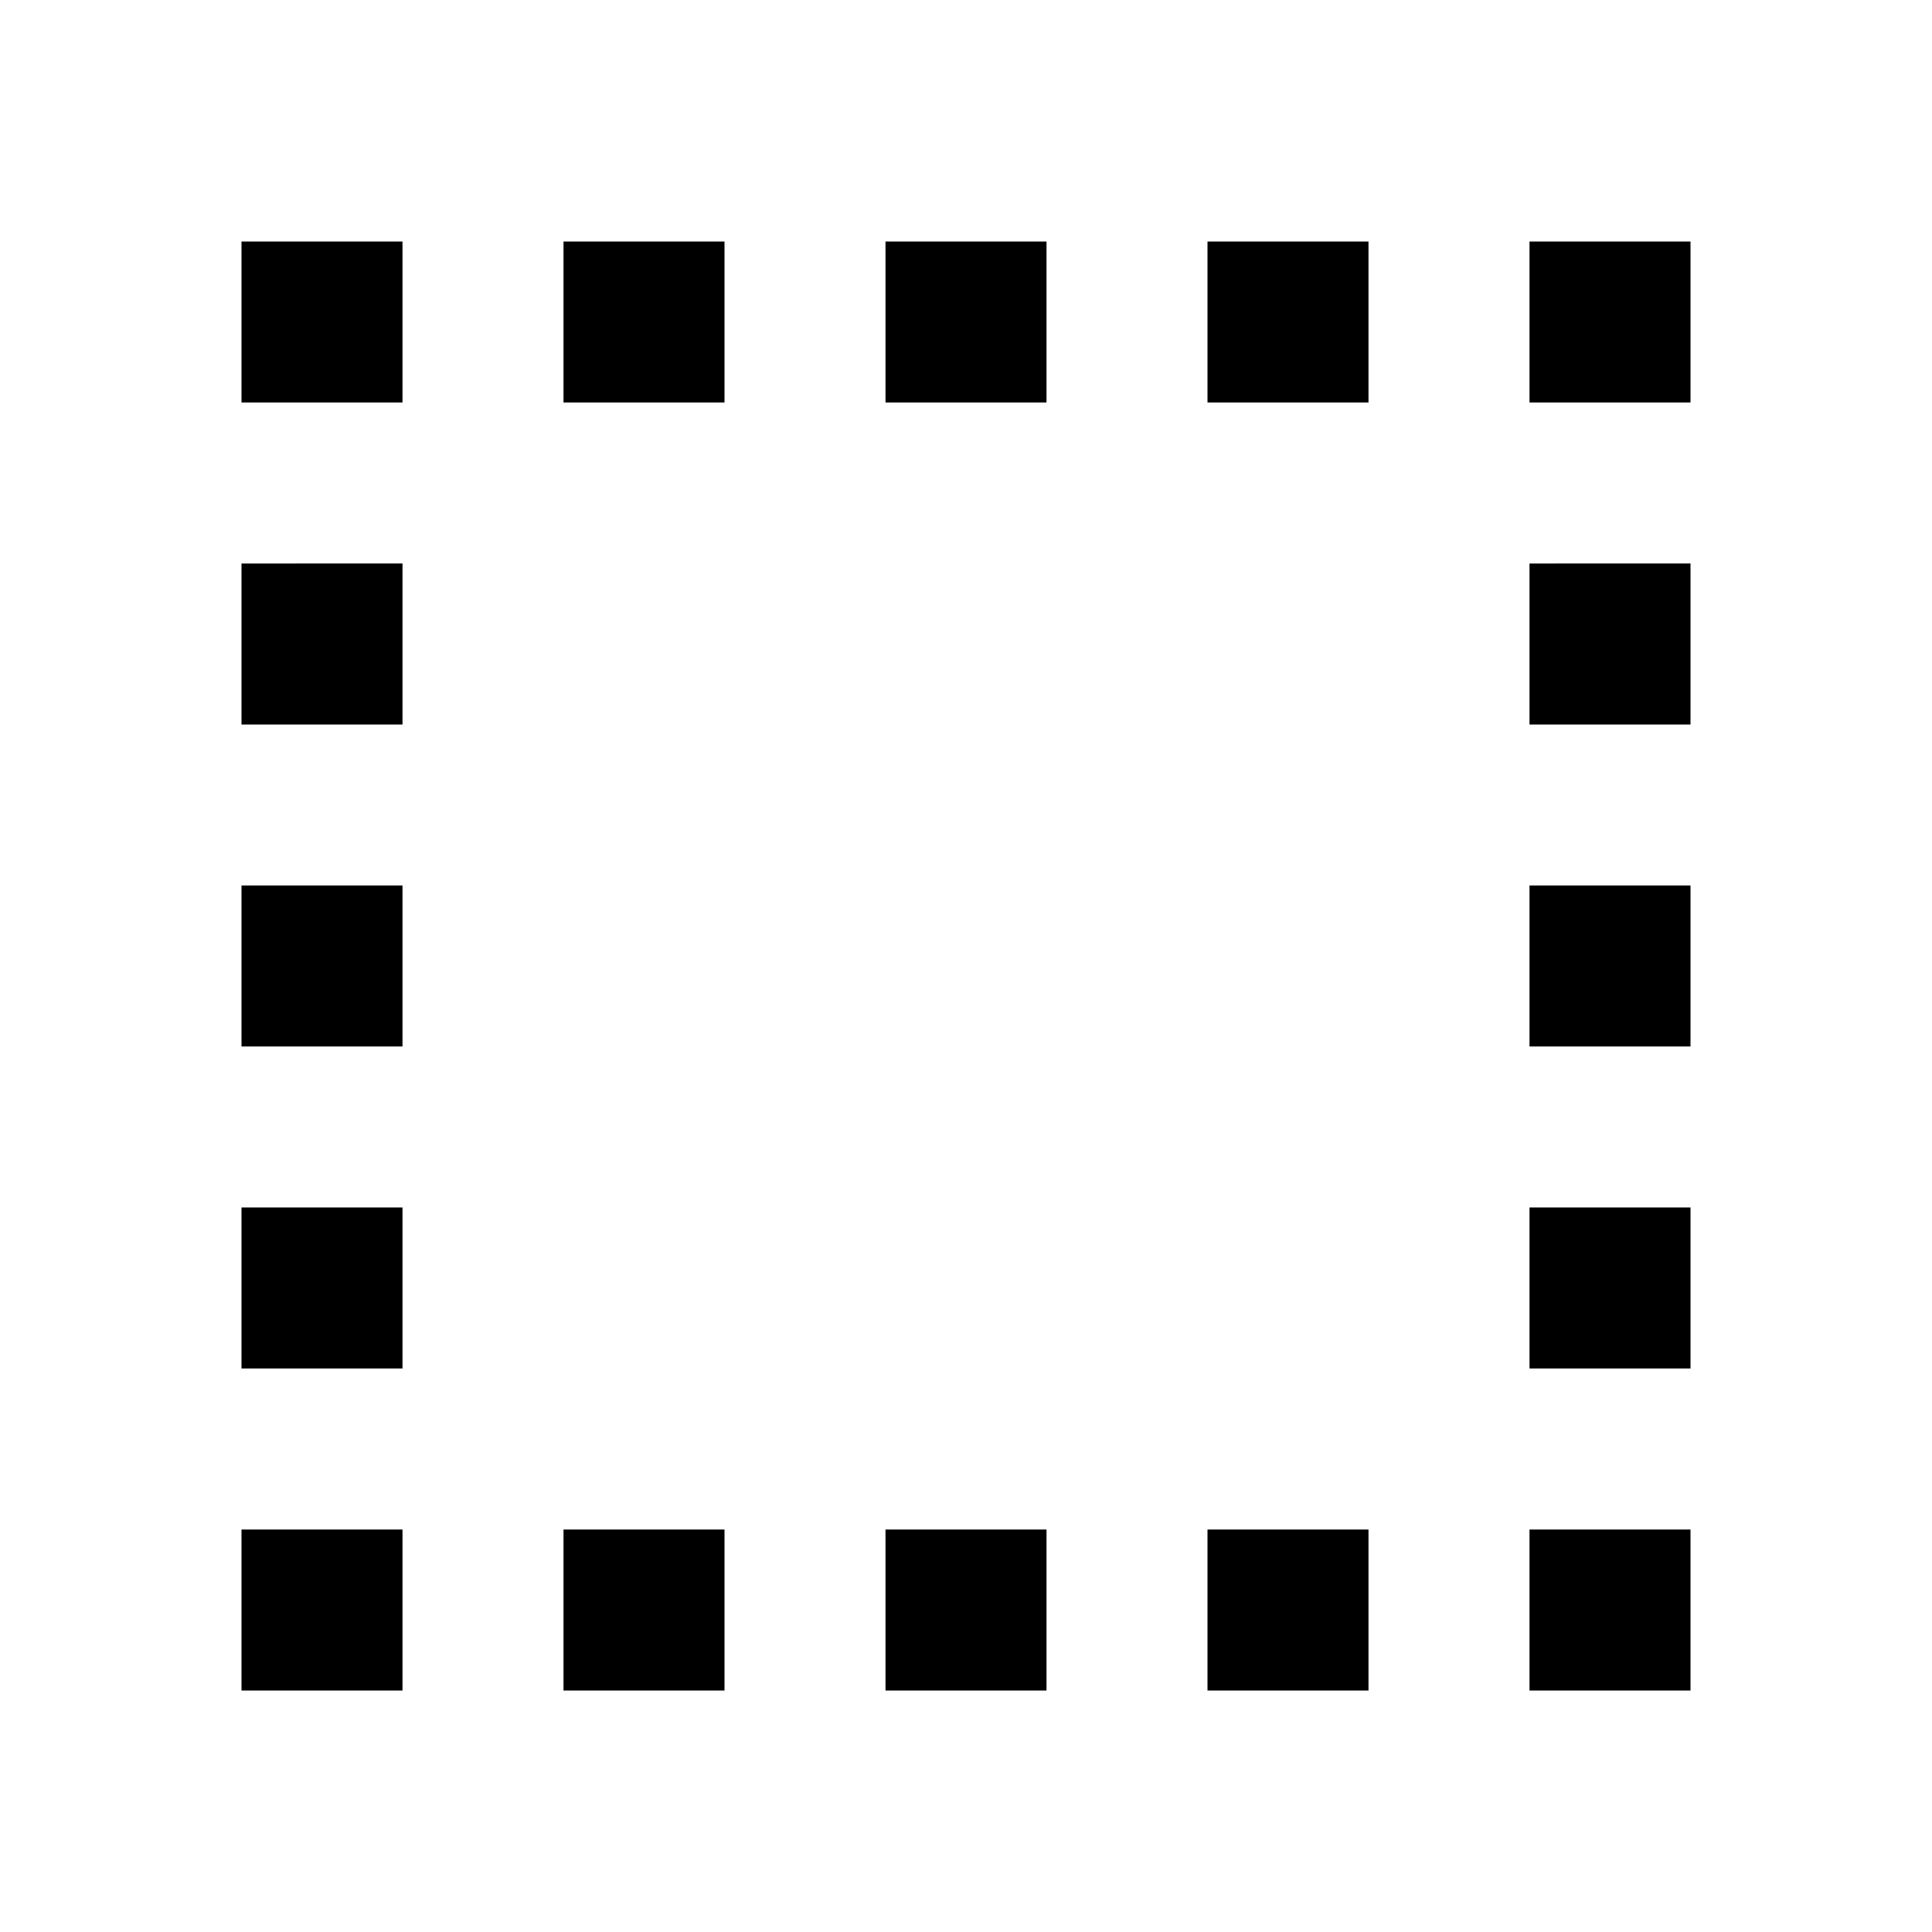 <svg xmlns="http://www.w3.org/2000/svg" viewBox="0 0 48 48"><path d="M10,10H6V6h4Zm0,12H6v4h4Zm0-8H6v4h4Zm0,16H6v4h4Zm32-8H38v4h4Zm0-8H38v4h4Zm0,16H38v4h4ZM26,6H22v4h4ZM42,6H38v4h4ZM34,6H30v4h4ZM18,6H14v4h4ZM10,38H6v4h4Zm16,0H22v4h4Zm16,0H38v4h4Zm-8,0H30v4h4ZM18,38H14v4h4Z"/><rect width="48" height="48" style="fill:none"/></svg>